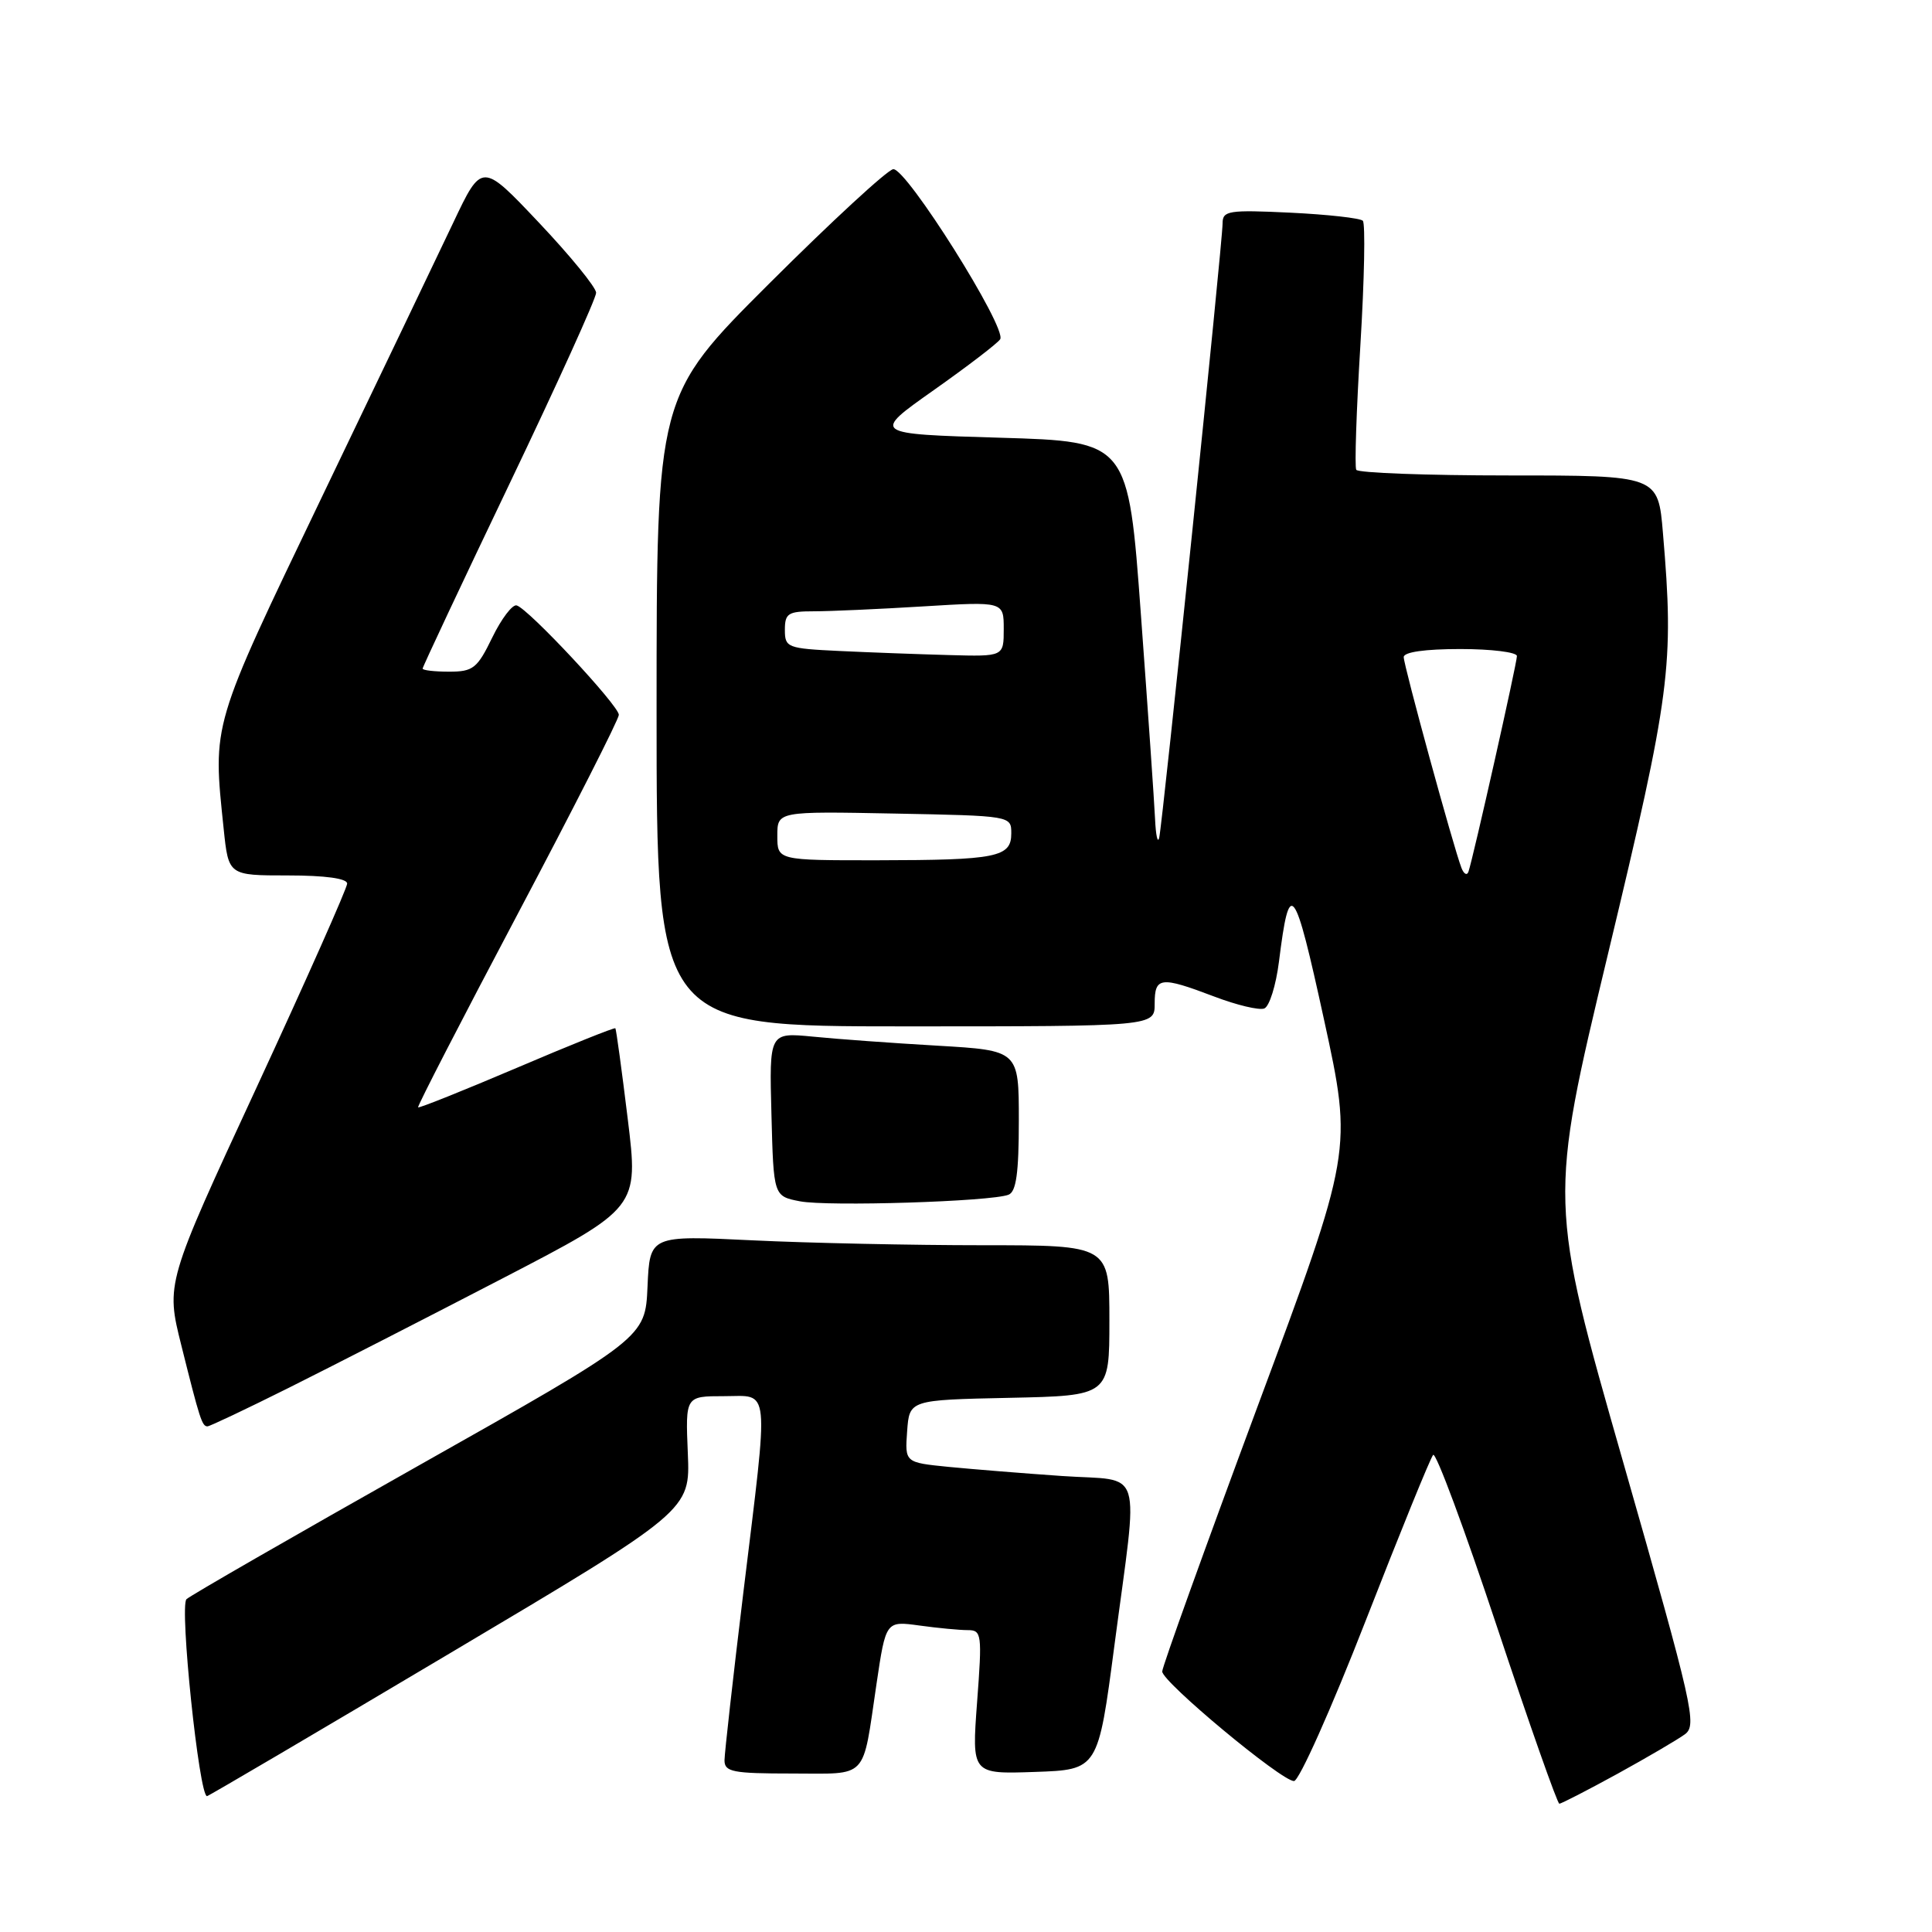 <?xml version="1.0" encoding="UTF-8" standalone="no"?>
<!DOCTYPE svg PUBLIC "-//W3C//DTD SVG 1.1//EN" "http://www.w3.org/Graphics/SVG/1.1/DTD/svg11.dtd" >
<svg xmlns="http://www.w3.org/2000/svg" xmlns:xlink="http://www.w3.org/1999/xlink" version="1.1" viewBox="0 0 256 256">
 <g >
 <path fill="currentColor"
d=" M 214.30 235.05 C 218.26 232.87 222.29 230.51 223.26 229.80 C 224.89 228.59 224.36 226.22 215.11 193.85 C 205.20 159.21 205.20 159.21 213.08 126.35 C 221.38 91.72 221.84 88.20 220.35 70.65 C 219.71 63.00 219.71 63.00 199.91 63.00 C 189.03 63.00 179.93 62.66 179.71 62.25 C 179.48 61.84 179.73 54.39 180.26 45.69 C 180.79 37.00 180.93 29.60 180.58 29.25 C 180.23 28.90 175.91 28.42 170.97 28.18 C 162.80 27.79 162.00 27.92 162.00 29.58 C 162.00 32.11 154.05 109.15 153.60 111.00 C 153.40 111.83 153.15 110.70 153.05 108.50 C 152.95 106.30 152.11 94.15 151.18 81.50 C 149.50 58.50 149.50 58.50 132.50 58.00 C 115.50 57.50 115.50 57.50 123.72 51.70 C 128.24 48.51 132.21 45.47 132.53 44.95 C 133.45 43.46 120.05 22.17 118.35 22.42 C 117.55 22.54 110.17 29.35 101.95 37.55 C 87.00 52.47 87.00 52.47 87.00 94.24 C 87.00 136.00 87.00 136.00 120.00 136.00 C 153.00 136.00 153.00 136.00 153.00 133.00 C 153.00 129.43 153.76 129.34 160.90 132.05 C 163.86 133.18 166.84 133.89 167.52 133.63 C 168.20 133.37 169.07 130.58 169.47 127.42 C 170.87 116.20 171.49 117.00 175.44 135.11 C 179.23 152.50 179.23 152.50 166.61 186.43 C 159.68 205.10 154.00 220.87 154.00 221.48 C 154.00 222.86 169.79 236.00 171.46 236.00 C 172.13 236.00 176.40 226.44 180.96 214.75 C 185.52 203.06 189.54 193.17 189.90 192.78 C 190.26 192.38 194.06 202.61 198.35 215.53 C 202.64 228.44 206.36 239.00 206.62 239.00 C 206.88 239.00 210.34 237.22 214.30 235.05 Z  M 59.61 219.07 C 91.46 200.15 91.46 200.15 91.14 192.57 C 90.82 185.00 90.82 185.00 95.91 185.00 C 102.10 185.00 101.91 183.00 98.50 211.00 C 97.13 222.28 96.01 232.29 96.00 233.25 C 96.00 234.79 97.09 235.00 104.93 235.00 C 115.18 235.00 114.23 236.01 116.14 223.14 C 117.38 214.78 117.38 214.78 121.83 215.39 C 124.28 215.73 127.16 216.00 128.23 216.00 C 130.08 216.00 130.15 216.50 129.47 225.54 C 128.76 235.08 128.76 235.08 137.13 234.79 C 145.50 234.50 145.50 234.50 147.67 218.00 C 150.87 193.71 151.68 196.33 140.75 195.58 C 135.66 195.23 128.89 194.68 125.70 194.37 C 119.90 193.79 119.90 193.79 120.20 189.65 C 120.50 185.50 120.50 185.50 133.75 185.22 C 147.00 184.94 147.00 184.94 147.00 174.97 C 147.00 165.00 147.00 165.00 130.16 165.00 C 120.90 165.00 107.19 164.71 99.71 164.35 C 86.10 163.69 86.10 163.69 85.80 170.48 C 85.50 177.26 85.50 177.26 55.50 194.18 C 39.00 203.49 25.14 211.46 24.71 211.90 C 23.76 212.84 26.38 238.00 27.43 238.00 C 27.61 238.00 42.10 229.48 59.61 219.07 Z  M 38.27 183.89 C 43.90 181.08 56.63 174.56 66.56 169.41 C 84.62 160.04 84.62 160.04 83.18 148.27 C 82.39 141.80 81.65 136.39 81.54 136.25 C 81.43 136.12 75.56 138.47 68.49 141.49 C 61.42 144.50 55.53 146.86 55.40 146.73 C 55.27 146.60 61.20 135.09 68.58 121.14 C 75.96 107.19 82.00 95.30 82.00 94.72 C 82.00 93.50 70.00 80.64 68.46 80.22 C 67.90 80.06 66.44 81.98 65.23 84.47 C 63.24 88.57 62.69 89.00 59.51 89.00 C 57.58 89.00 56.00 88.82 56.00 88.59 C 56.00 88.37 61.17 77.36 67.50 64.13 C 73.83 50.90 79.00 39.50 78.99 38.79 C 78.98 38.08 75.57 33.90 71.41 29.50 C 63.85 21.50 63.85 21.50 60.06 29.50 C 57.97 33.90 50.13 50.28 42.63 65.90 C 27.92 96.56 28.17 95.72 29.64 109.85 C 30.28 116.00 30.28 116.00 38.14 116.00 C 43.10 116.00 46.00 116.40 46.00 117.08 C 46.00 117.67 40.59 129.84 33.99 144.11 C 21.97 170.06 21.97 170.06 24.03 178.28 C 26.47 188.06 26.77 189.00 27.49 189.00 C 27.79 189.00 32.64 186.70 38.27 183.89 Z  M 133.63 158.31 C 134.65 157.92 135.00 155.45 135.00 148.49 C 135.00 139.19 135.00 139.19 124.25 138.56 C 118.34 138.22 110.90 137.68 107.72 137.36 C 101.93 136.80 101.93 136.80 102.22 147.65 C 102.50 158.50 102.50 158.50 106.00 159.18 C 109.68 159.89 131.27 159.22 133.63 158.31 Z  M 193.65 115.00 C 192.62 112.36 186.00 88.19 186.00 87.07 C 186.00 86.40 188.82 86.00 193.50 86.00 C 197.62 86.00 201.00 86.42 201.00 86.93 C 201.00 87.88 195.20 113.70 194.58 115.50 C 194.39 116.05 193.97 115.83 193.65 115.00 Z  M 103.00 110.75 C 103.00 107.50 103.00 107.50 118.50 107.80 C 133.99 108.10 134.00 108.10 134.00 110.43 C 134.00 113.59 132.09 113.97 116.25 113.99 C 103.00 114.00 103.00 114.00 103.00 110.75 Z  M 111.25 86.26 C 104.31 85.93 104.00 85.81 104.00 83.46 C 104.00 81.27 104.43 81.00 107.84 81.00 C 109.96 81.00 116.48 80.71 122.34 80.35 C 133.00 79.70 133.00 79.70 133.00 83.35 C 133.00 87.00 133.00 87.00 125.75 86.80 C 121.76 86.69 115.24 86.45 111.25 86.26 Z "/>
</g>
</svg>